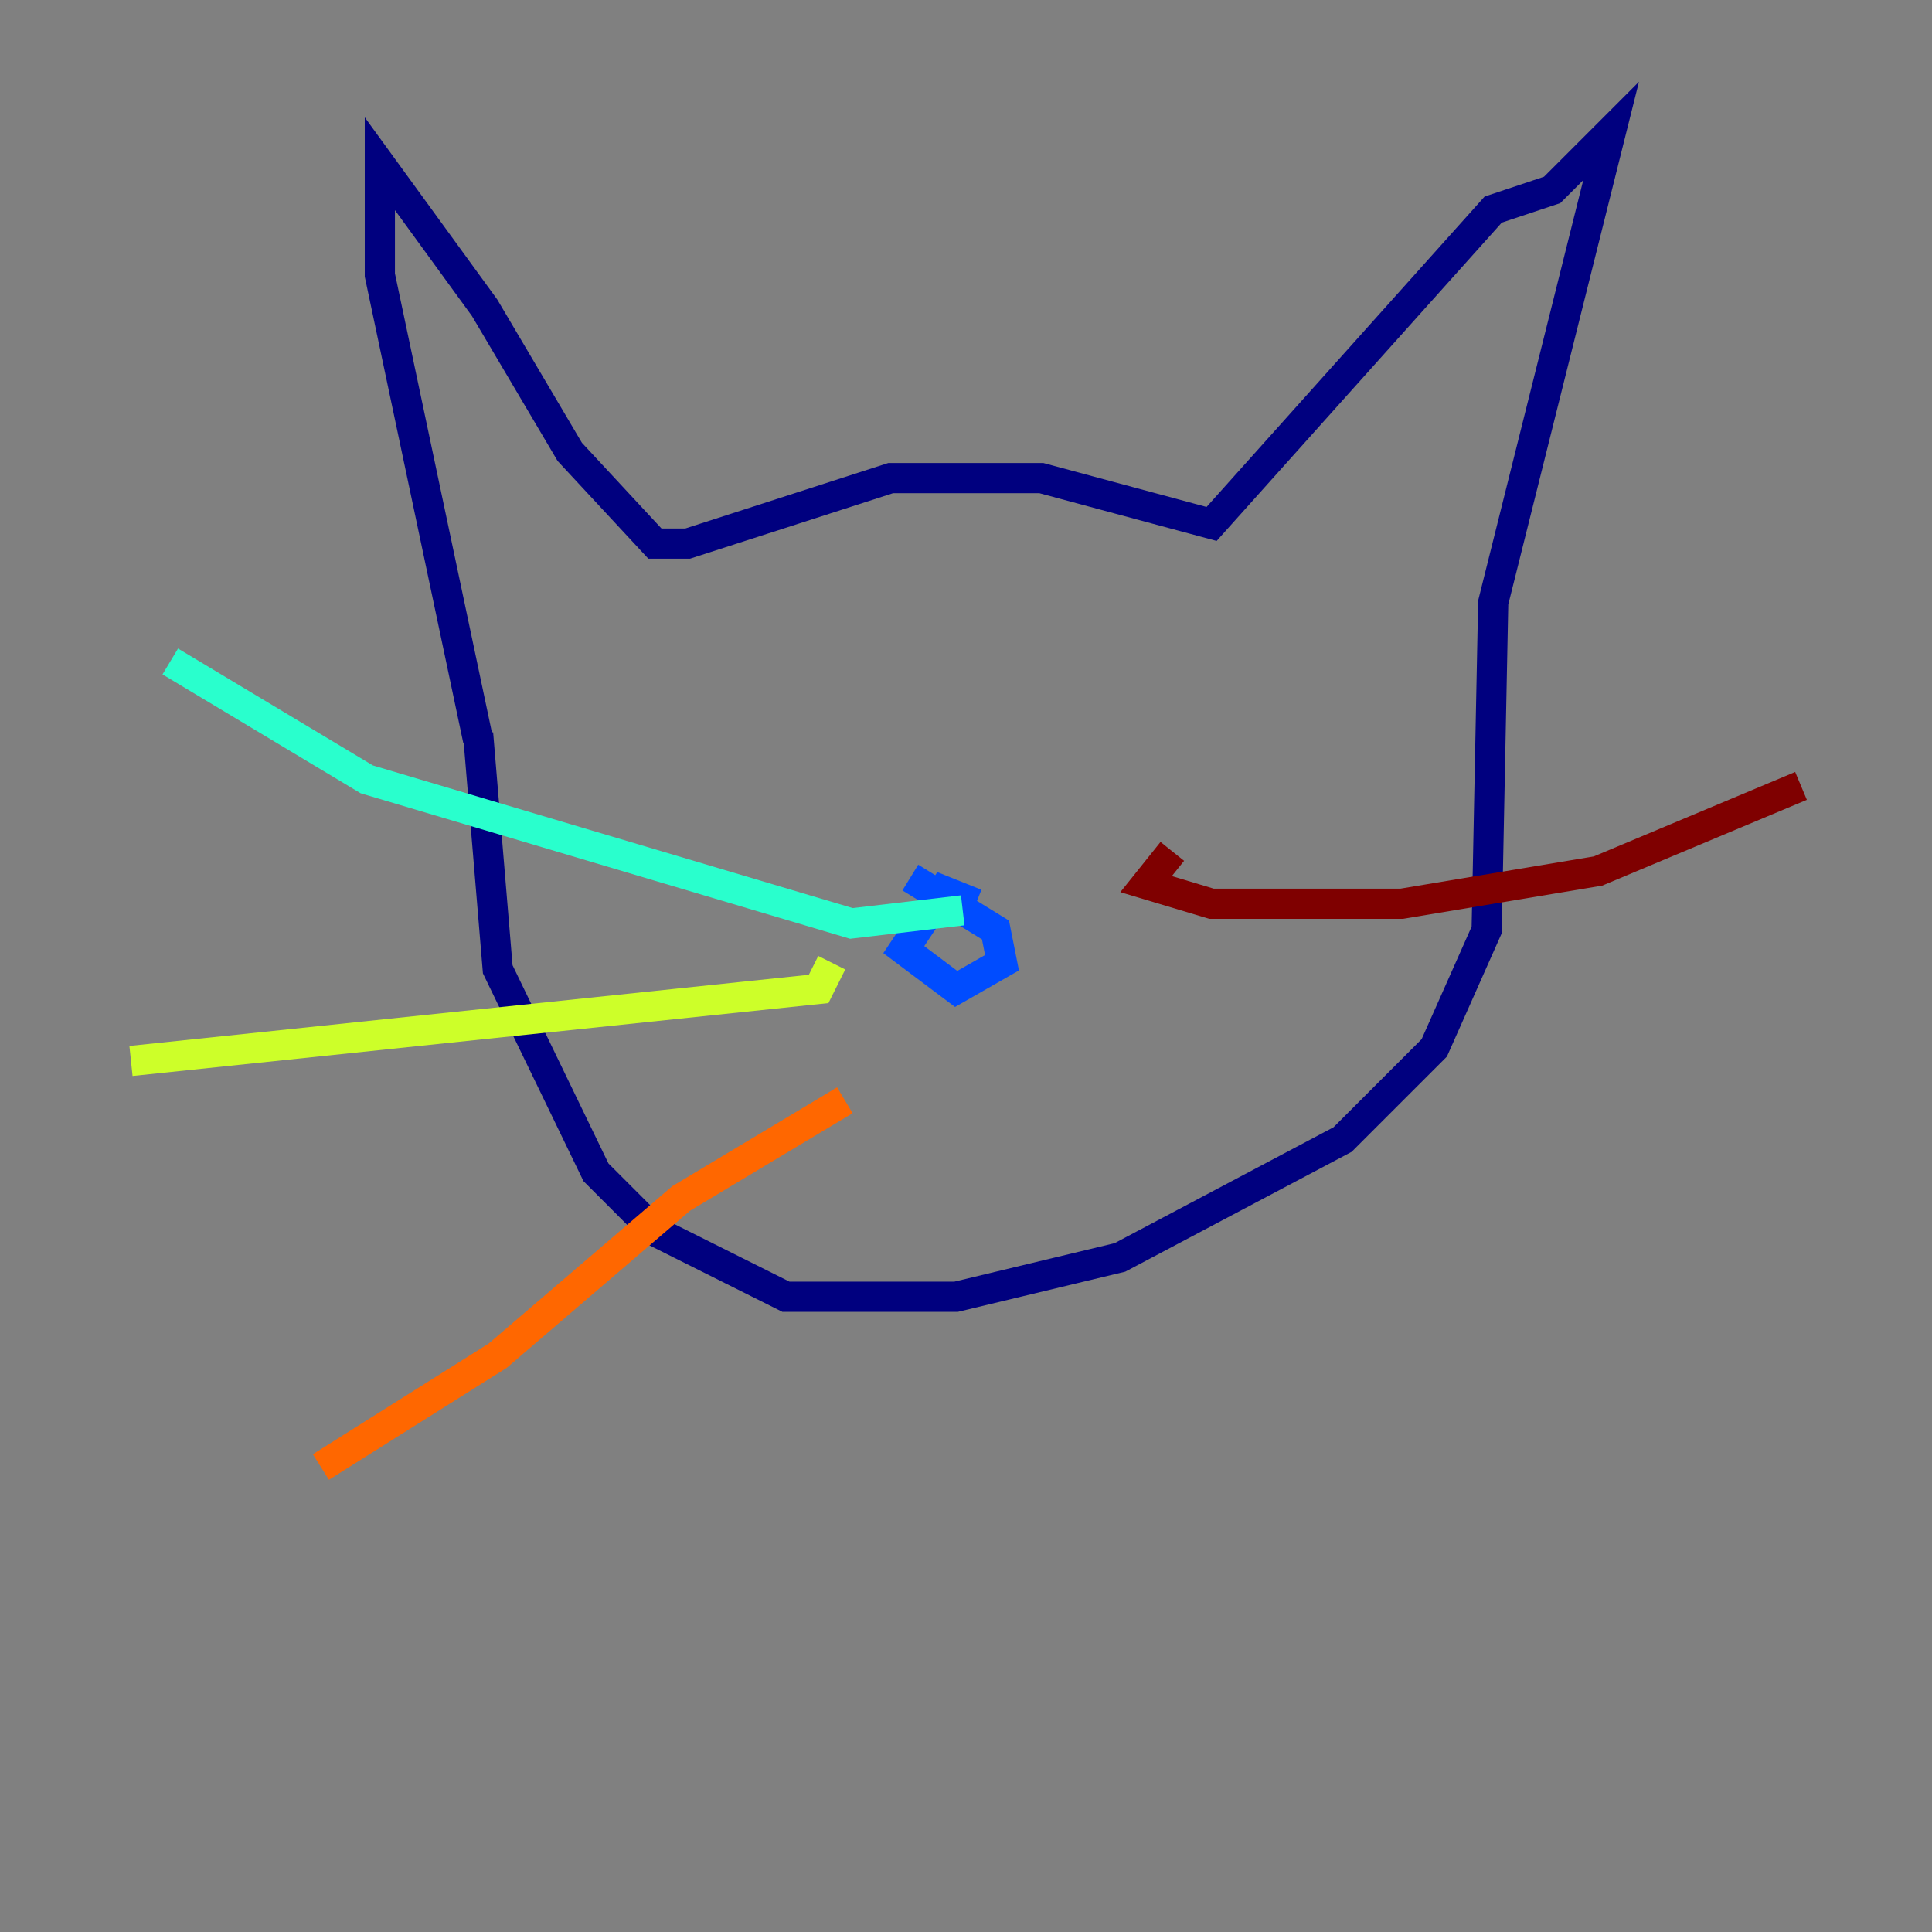 <?xml version="1.0" encoding="utf-8" ?>
<svg baseProfile="tiny" height="128" version="1.2" viewBox="0,0,128,128" width="128" xmlns="http://www.w3.org/2000/svg" xmlns:ev="http://www.w3.org/2001/xml-events" xmlns:xlink="http://www.w3.org/1999/xlink"><rect x="0" y="0" width="128" height="128" fill="#808080" stroke="none"/><defs /><polyline fill="none" points="31.675,49.031 25.166,18.224 25.166,10.848 32.108,20.393 37.749,29.939 43.39,36.014 45.559,36.014 59.01,31.675 68.99,31.675 80.271,34.712 98.929,13.885 102.834,12.583 106.739,8.678 98.929,39.919 98.495,61.614 95.024,69.424 88.949,75.498 74.197,83.308 63.349,85.912 52.068,85.912 43.39,81.573 39.485,77.668 32.976,64.217 31.675,48.597" stroke="#00007f" stroke-width="2" /><polyline fill="none" points="64.651,59.878 62.481,59.01 59.878,62.915 63.349,65.519 66.386,63.783 65.953,61.614 60.312,58.142" stroke="#004cff" stroke-width="2" /><polyline fill="none" points="63.783,60.312 56.407,61.18 24.298,51.634 11.281,43.824" stroke="#29ffcd" stroke-width="2" /><polyline fill="none" points="55.105,63.783 54.237,65.519 8.678,70.291" stroke="#cdff29" stroke-width="2" /><polyline fill="none" points="55.973,72.895 45.125,79.403 32.976,89.817 21.261,97.193" stroke="#ff6700" stroke-width="2" /><polyline fill="none" points="77.668,56.407 75.932,58.576 80.271,59.878 92.854,59.878 105.871,57.709 119.322,52.068" stroke="#7f0000" stroke-width="2" /></svg>